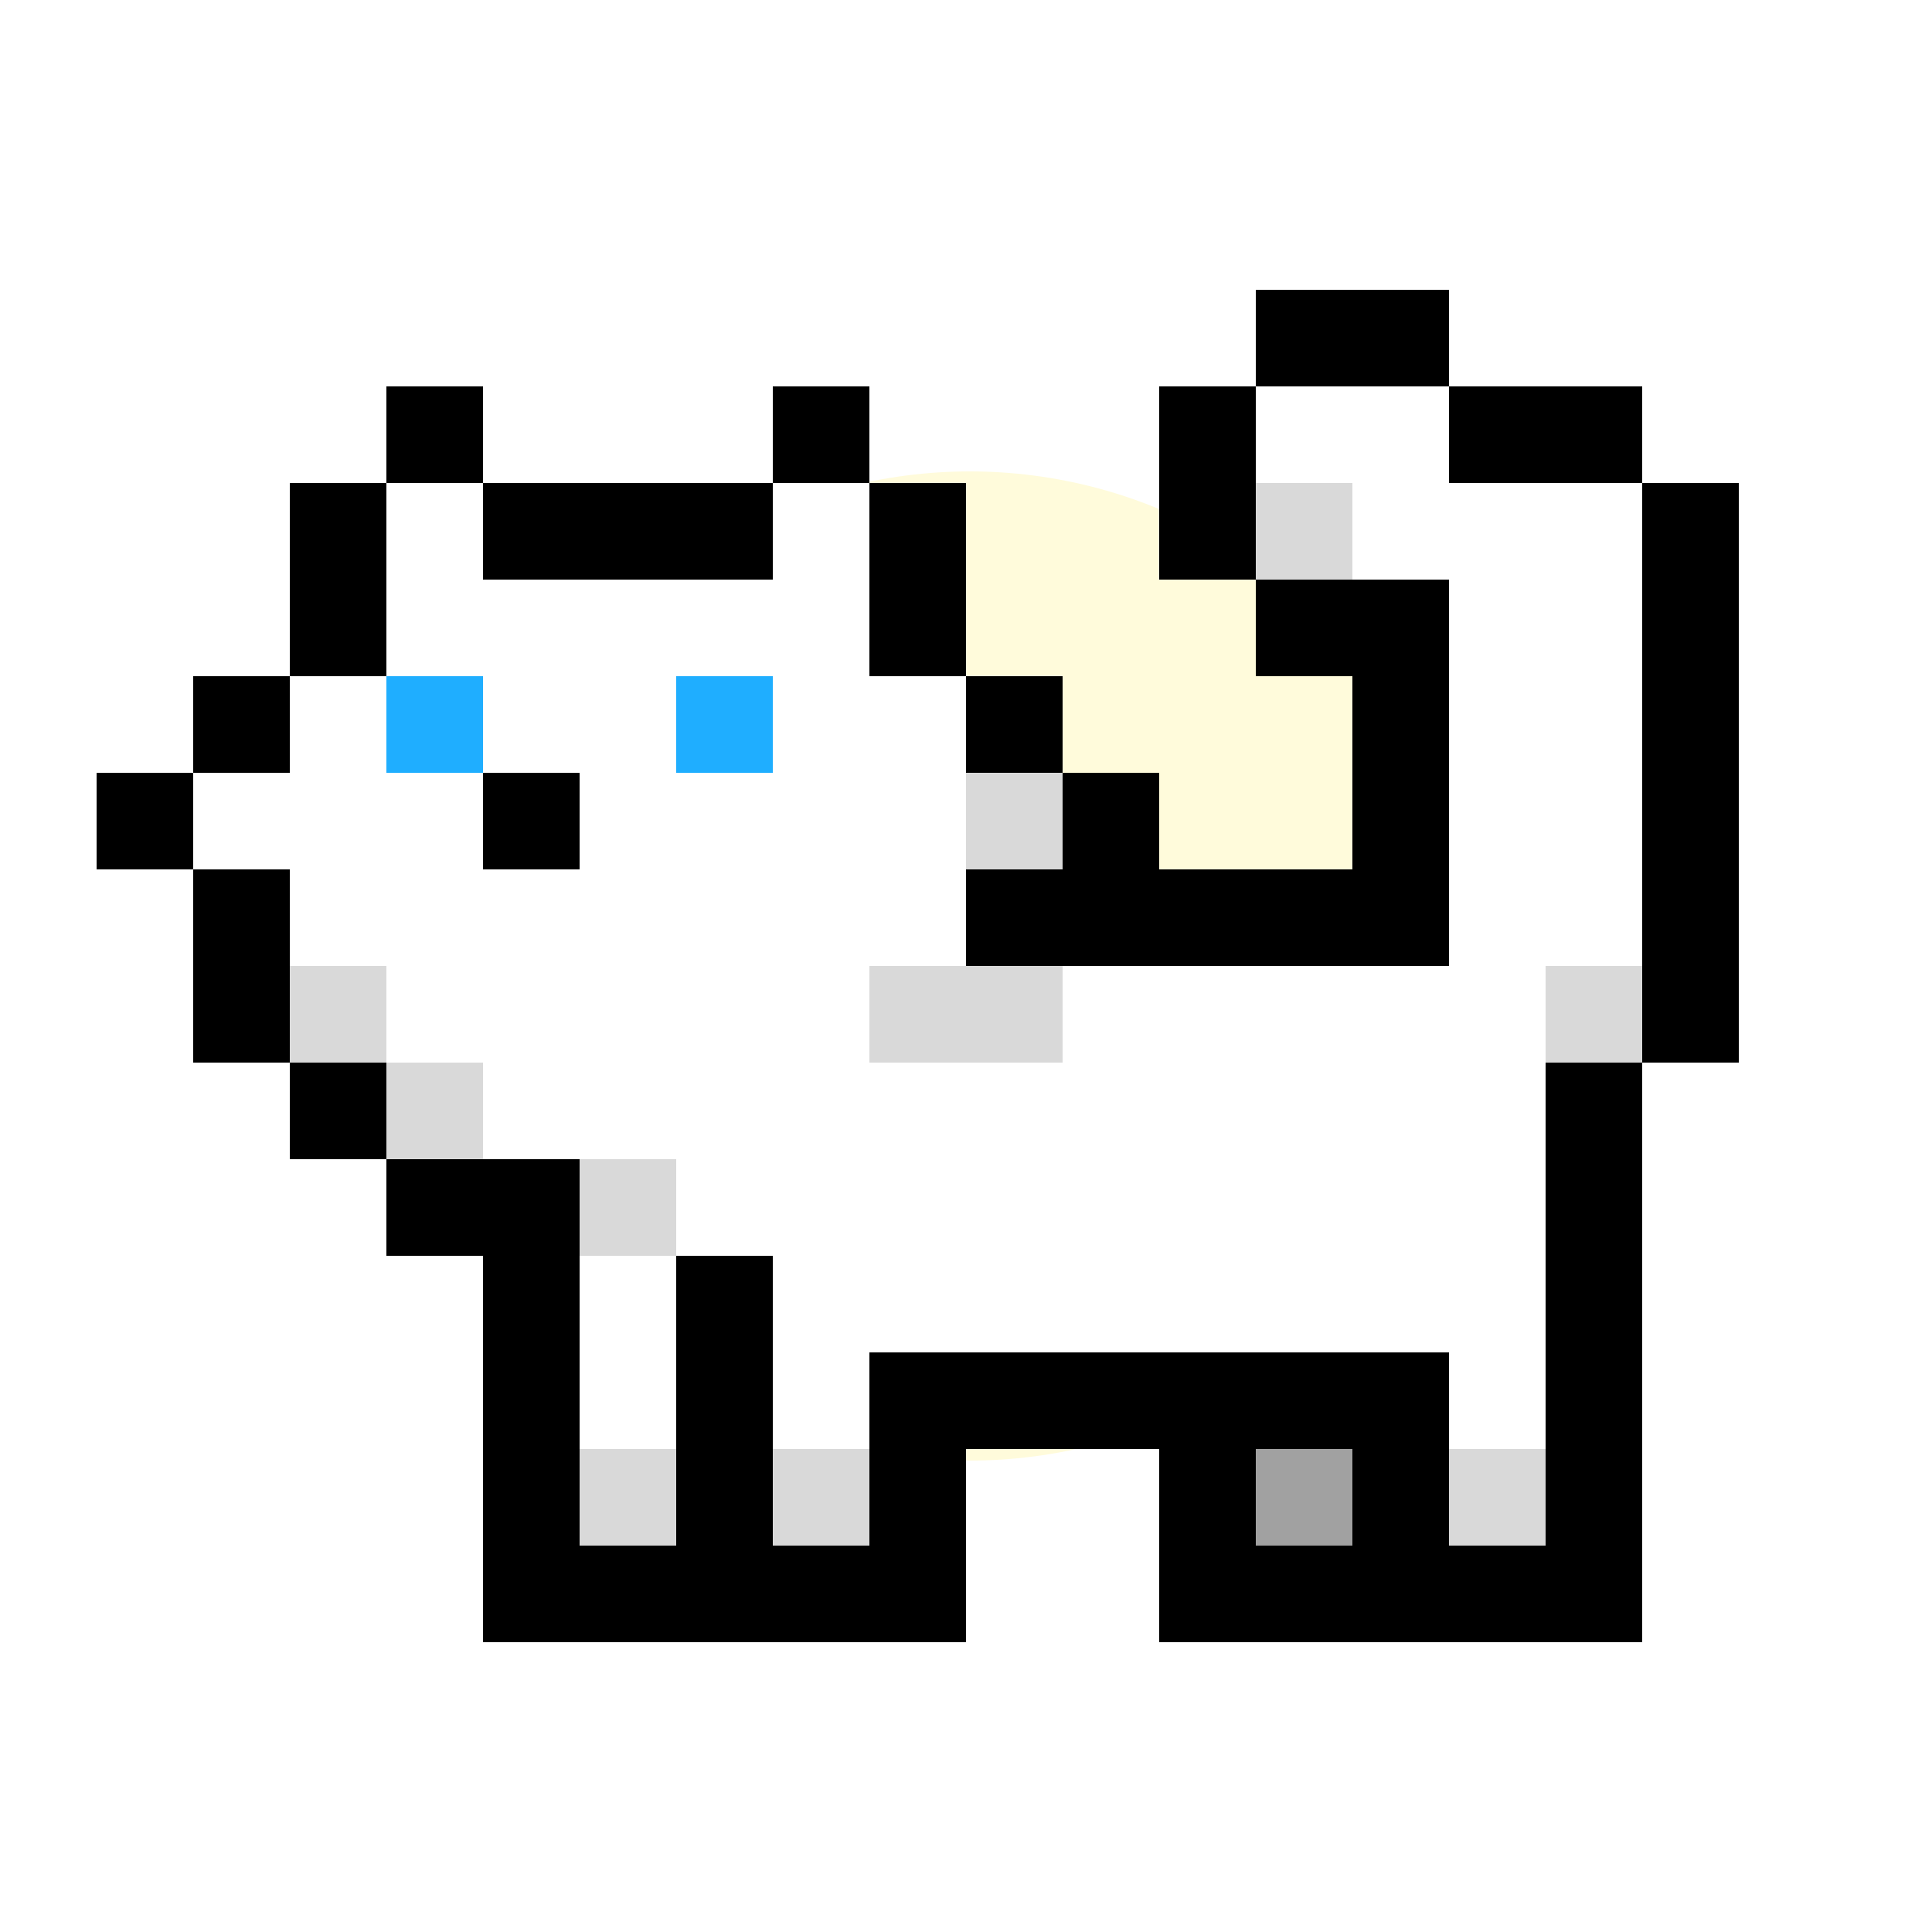 <svg width="500" height="500" viewBox="0 0 500 500" fill="none" xmlns="http://www.w3.org/2000/svg">
<g clip-path="url(#clip0_187_31)">
<g filter="url(#filter0_f_187_31)">
<circle cx="251" cy="250" r="128" fill="#FFFBDB"/>
</g>
<path d="M350 75H325V100H350V75Z" fill="black"/>
<path d="M375 75H350V100H375V75Z" fill="black"/>
<path d="M125 100H100V125H125V100Z" fill="black"/>
<path d="M225 100H200V125H225V100Z" fill="black"/>
<path d="M325 100H300V125H325V100Z" fill="black"/>
<path d="M350 100H325V125H350V100Z" fill="white"/>
<path d="M375 100H350V125H375V100Z" fill="white"/>
<path d="M400 100H375V125H400V100Z" fill="black"/>
<path d="M425 100H400V125H425V100Z" fill="black"/>
<path d="M100 125H75V150H100V125Z" fill="black"/>
<path d="M125 125H100V150H125V125Z" fill="white"/>
<path d="M150 125H125V150H150V125Z" fill="black"/>
<path d="M175 125H150V150H175V125Z" fill="black"/>
<path d="M200 125H175V150H200V125Z" fill="black"/>
<path d="M225 125H200V150H225V125Z" fill="white"/>
<path d="M250 125H225V150H250V125Z" fill="black"/>
<path d="M325 125H300V150H325V125Z" fill="black"/>
<path d="M350 125H325V150H350V125Z" fill="#D9D9D9"/>
<path d="M375 125H350V150H375V125Z" fill="white"/>
<path d="M400 125H375V150H400V125Z" fill="white"/>
<path d="M425 125H400V150H425V125Z" fill="white"/>
<path d="M450 125H425V150H450V125Z" fill="black"/>
<path d="M100 150H75V175H100V150Z" fill="black"/>
<path d="M125 150H100V175H125V150Z" fill="white"/>
<path d="M150 150H125V175H150V150Z" fill="white"/>
<path d="M175 150H150V175H175V150Z" fill="white"/>
<path d="M200 150H175V175H200V150Z" fill="white"/>
<path d="M225 150H200V175H225V150Z" fill="white"/>
<path d="M250 150H225V175H250V150Z" fill="black"/>
<path d="M350 150H325V175H350V150Z" fill="black"/>
<path d="M375 150H350V175H375V150Z" fill="black"/>
<path d="M400 150H375V175H400V150Z" fill="white"/>
<path d="M425 150H400V175H425V150Z" fill="white"/>
<path d="M450 150H425V175H450V150Z" fill="black"/>
<path d="M75 175H50V200H75V175Z" fill="black"/>
<path d="M100 175H75V200H100V175Z" fill="white"/>
<path d="M125 175H100V200H125V175Z" fill="#1FAEFF"/>
<path d="M150 175H125V200H150V175Z" fill="white"/>
<path d="M175 175H150V200H175V175Z" fill="white"/>
<path d="M200 175H175V200H200V175Z" fill="#1FAEFF"/>
<path d="M225 175H200V200H225V175Z" fill="white"/>
<path d="M250 175H225V200H250V175Z" fill="white"/>
<path d="M275 175H250V200H275V175Z" fill="black"/>
<path d="M375 175H350V200H375V175Z" fill="black"/>
<path d="M400 175H375V200H400V175Z" fill="white"/>
<path d="M425 175H400V200H425V175Z" fill="white"/>
<path d="M450 175H425V200H450V175Z" fill="black"/>
<path d="M50 200H25V225H50V200Z" fill="black"/>
<path d="M75 200H50V225H75V200Z" fill="white"/>
<path d="M100 200H75V225H100V200Z" fill="white"/>
<path d="M125 200H100V225H125V200Z" fill="white"/>
<path d="M150 200H125V225H150V200Z" fill="black"/>
<path d="M175 200H150V225H175V200Z" fill="white"/>
<path d="M200 200H175V225H200V200Z" fill="white"/>
<path d="M225 200H200V225H225V200Z" fill="white"/>
<path d="M250 200H225V225H250V200Z" fill="white"/>
<path d="M275 200H250V225H275V200Z" fill="#D9D9D9"/>
<path d="M300 200H275V225H300V200Z" fill="black"/>
<path d="M375 200H350V225H375V200Z" fill="black"/>
<path d="M400 200H375V225H400V200Z" fill="white"/>
<path d="M425 200H400V225H425V200Z" fill="white"/>
<path d="M450 200H425V225H450V200Z" fill="black"/>
<path d="M75 225H50V250H75V225Z" fill="black"/>
<path d="M100 225H75V250H100V225Z" fill="white"/>
<path d="M125 225H100V250H125V225Z" fill="white"/>
<path d="M150 225H125V250H150V225Z" fill="white"/>
<path d="M175 225H150V250H175V225Z" fill="white"/>
<path d="M200 225H175V250H200V225Z" fill="white"/>
<path d="M225 225H200V250H225V225Z" fill="white"/>
<path d="M250 225H225V250H250V225Z" fill="white"/>
<path d="M275 225H250V250H275V225Z" fill="black"/>
<path d="M300 225H275V250H300V225Z" fill="black"/>
<path d="M325 225H300V250H325V225Z" fill="black"/>
<path d="M350 225H325V250H350V225Z" fill="black"/>
<path d="M375 225H350V250H375V225Z" fill="black"/>
<path d="M400 225H375V250H400V225Z" fill="white"/>
<path d="M425 225H400V250H425V225Z" fill="white"/>
<path d="M450 225H425V250H450V225Z" fill="black"/>
<path d="M75 250H50V275H75V250Z" fill="black"/>
<path d="M100 250H75V275H100V250Z" fill="#D9D9D9"/>
<path d="M125 250H100V275H125V250Z" fill="white"/>
<path d="M150 250H125V275H150V250Z" fill="white"/>
<path d="M175 250H150V275H175V250Z" fill="white"/>
<path d="M200 250H175V275H200V250Z" fill="white"/>
<path d="M225 250H200V275H225V250Z" fill="white"/>
<path d="M250 250H225V275H250V250Z" fill="#D9D9D9"/>
<path d="M275 250H250V275H275V250Z" fill="#D9D9D9"/>
<path d="M300 250H275V275H300V250Z" fill="white"/>
<path d="M325 250H300V275H325V250Z" fill="white"/>
<path d="M350 250H325V275H350V250Z" fill="white"/>
<path d="M375 250H350V275H375V250Z" fill="white"/>
<path d="M400 250H375V275H400V250Z" fill="white"/>
<path d="M425 250H400V275H425V250Z" fill="#D9D9D9"/>
<path d="M450 250H425V275H450V250Z" fill="black"/>
<path d="M100 275H75V300H100V275Z" fill="black"/>
<path d="M125 275H100V300H125V275Z" fill="#D9D9D9"/>
<path d="M150 275H125V300H150V275Z" fill="white"/>
<path d="M175 275H150V300H175V275Z" fill="white"/>
<path d="M200 275H175V300H200V275Z" fill="white"/>
<path d="M225 275H200V300H225V275Z" fill="white"/>
<path d="M250 275H225V300H250V275Z" fill="white"/>
<path d="M275 275H250V300H275V275Z" fill="white"/>
<path d="M300 275H275V300H300V275Z" fill="white"/>
<path d="M325 275H300V300H325V275Z" fill="white"/>
<path d="M350 275H325V300H350V275Z" fill="white"/>
<path d="M375 275H350V300H375V275Z" fill="white"/>
<path d="M400 275H375V300H400V275Z" fill="white"/>
<path d="M425 275H400V300H425V275Z" fill="black"/>
<path d="M125 300H100V325H125V300Z" fill="black"/>
<path d="M150 300H125V325H150V300Z" fill="black"/>
<path d="M175 300H150V325H175V300Z" fill="#D9D9D9"/>
<path d="M200 300H175V325H200V300Z" fill="white"/>
<path d="M225 300H200V325H225V300Z" fill="white"/>
<path d="M250 300H225V325H250V300Z" fill="white"/>
<path d="M275 300H250V325H275V300Z" fill="white"/>
<path d="M300 300H275V325H300V300Z" fill="white"/>
<path d="M325 300H300V325H325V300Z" fill="white"/>
<path d="M350 300H325V325H350V300Z" fill="white"/>
<path d="M375 300H350V325H375V300Z" fill="white"/>
<path d="M400 300H375V325H400V300Z" fill="white"/>
<path d="M425 300H400V325H425V300Z" fill="black"/>
<path d="M150 325H125V350H150V325Z" fill="black"/>
<path d="M175 325H150V350H175V325Z" fill="white"/>
<path d="M200 325H175V350H200V325Z" fill="black"/>
<path d="M225 325H200V350H225V325Z" fill="white"/>
<path d="M250 325H225V350H250V325Z" fill="white"/>
<path d="M275 325H250V350H275V325Z" fill="white"/>
<path d="M300 325H275V350H300V325Z" fill="white"/>
<path d="M325 325H300V350H325V325Z" fill="white"/>
<path d="M350 325H325V350H350V325Z" fill="white"/>
<path d="M375 325H350V350H375V325Z" fill="white"/>
<path d="M400 325H375V350H400V325Z" fill="white"/>
<path d="M425 325H400V350H425V325Z" fill="black"/>
<path d="M150 350H125V375H150V350Z" fill="black"/>
<path d="M175 350H150V375H175V350Z" fill="white"/>
<path d="M200 350H175V375H200V350Z" fill="black"/>
<path d="M225 350H200V375H225V350Z" fill="white"/>
<path d="M250 350H225V375H250V350Z" fill="black"/>
<path d="M275 350H250V375H275V350Z" fill="black"/>
<path d="M300 350H275V375H300V350Z" fill="black"/>
<path d="M325 350H300V375H325V350Z" fill="black"/>
<path d="M350 350H325V375H350V350Z" fill="black"/>
<path d="M375 350H350V375H375V350Z" fill="black"/>
<path d="M400 350H375V375H400V350Z" fill="white"/>
<path d="M425 350H400V375H425V350Z" fill="black"/>
<path d="M150 375H125V400H150V375Z" fill="black"/>
<path d="M175 375H150V400H175V375Z" fill="#D9D9D9"/>
<path d="M200 375H175V400H200V375Z" fill="black"/>
<path d="M225 375H200V400H225V375Z" fill="#D9D9D9"/>
<path d="M250 375H225V400H250V375Z" fill="black"/>
<path d="M325 375H300V400H325V375Z" fill="black"/>
<path d="M350 375H325V400H350V375Z" fill="#A1A1A1"/>
<path d="M375 375H350V400H375V375Z" fill="black"/>
<path d="M400 375H375V400H400V375Z" fill="#D9D9D9"/>
<path d="M425 375H400V400H425V375Z" fill="black"/>
<path d="M150 400H125V425H150V400Z" fill="black"/>
<path d="M175 400H150V425H175V400Z" fill="black"/>
<path d="M200 400H175V425H200V400Z" fill="black"/>
<path d="M225 400H200V425H225V400Z" fill="black"/>
<path d="M250 400H225V425H250V400Z" fill="black"/>
<path d="M325 400H300V425H325V400Z" fill="black"/>
<path d="M350 400H325V425H350V400Z" fill="black"/>
<path d="M375 400H350V425H375V400Z" fill="black"/>
<path d="M400 400H375V425H400V400Z" fill="black"/>
<path d="M425 400H400V425H425V400Z" fill="black"/>
</g>
<defs>
<filter id="filter0_f_187_31" x="-74" y="-75" width="650" height="650" filterUnits="userSpaceOnUse" color-interpolation-filters="sRGB">
<feFlood flood-opacity="0" result="BackgroundImageFix"/>
<feBlend mode="normal" in="SourceGraphic" in2="BackgroundImageFix" result="shape"/>
<feGaussianBlur stdDeviation="98.5" result="effect1_foregroundBlur_187_31"/>
</filter>
<clipPath id="clip0_187_31">
<rect width="500" height="500" fill="white"/>
</clipPath>
</defs>
</svg>
